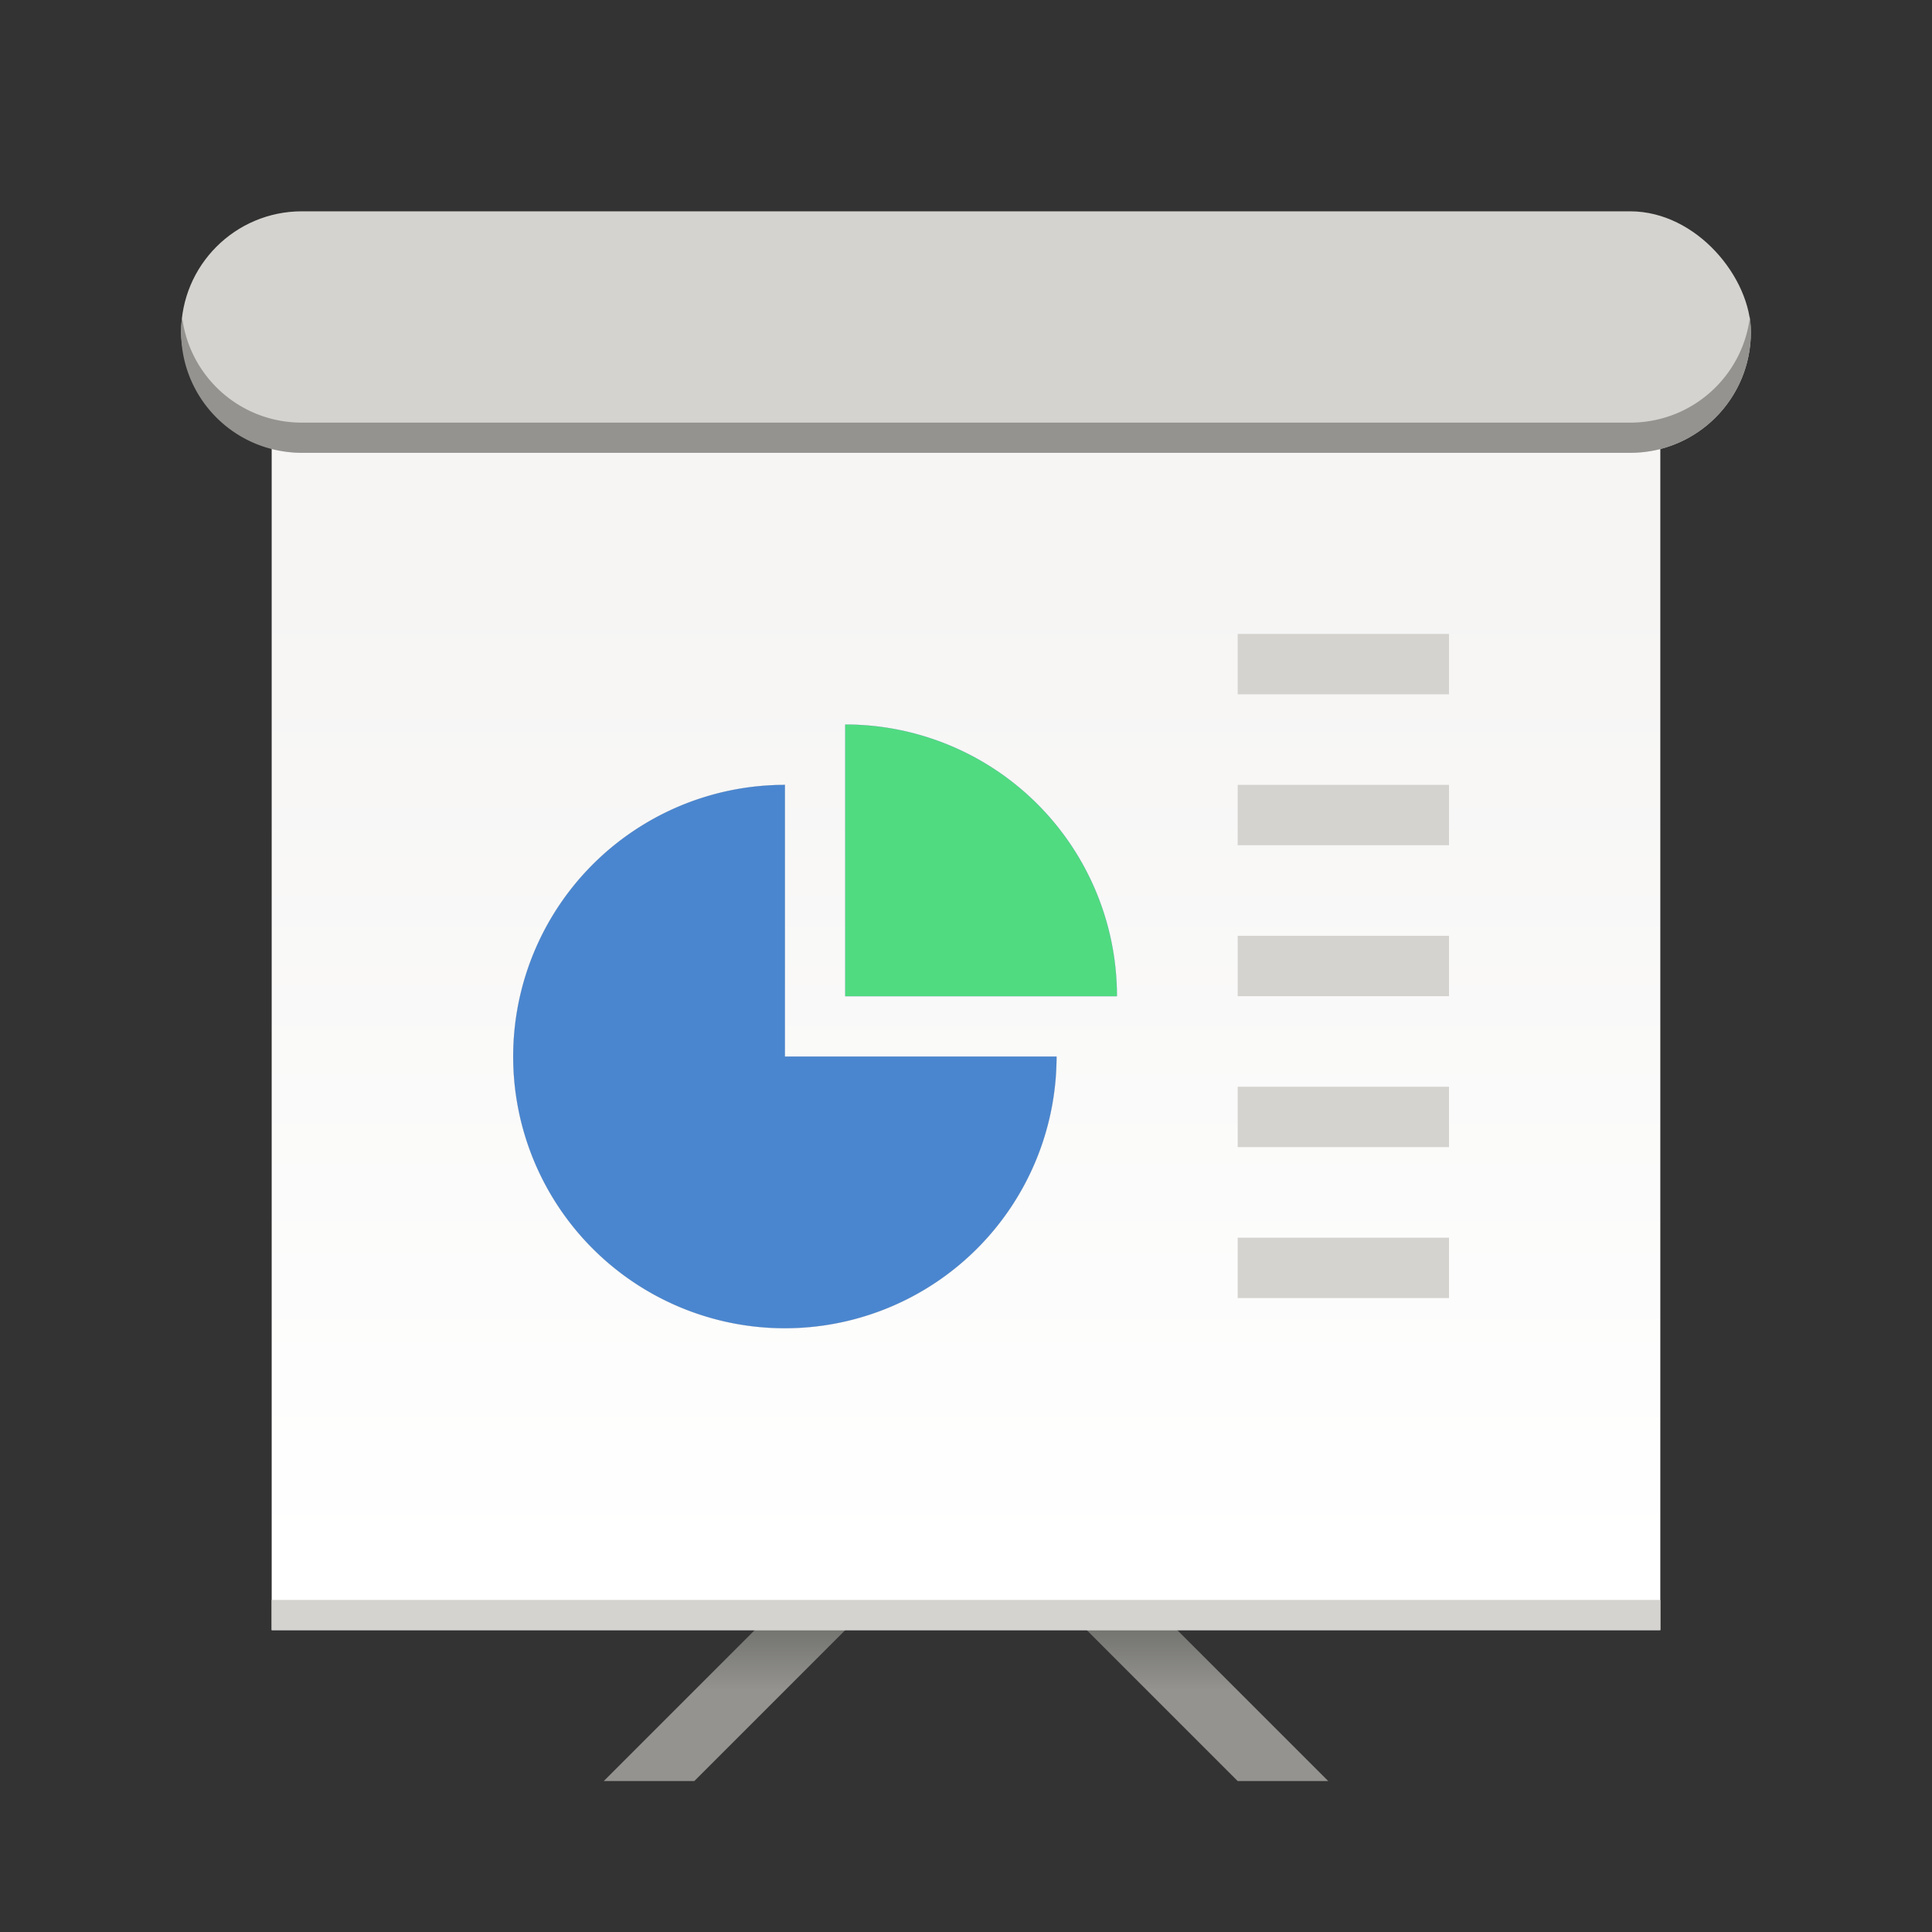 <svg xmlns="http://www.w3.org/2000/svg" xmlns:xlink="http://www.w3.org/1999/xlink" width="128" version="1.0" height="128">
    <rect width="100%" height="100%" fill="#333333" stroke="none"/>
    <defs>
        <linearGradient id="b">
            <stop offset="0" stop-color="#f6f5f4"/>
            <stop offset="1" stop-color="#fff"/>
        </linearGradient>
        <linearGradient id="a">
            <stop offset="0" stop-color="#747471"/>
            <stop offset="1" stop-color="#949390"/>
        </linearGradient>
        <linearGradient y2="2964" y1="2948" x2="1368" x1="1368" id="c" xlink:href="#a" gradientUnits="userSpaceOnUse" gradientTransform="translate(0 24)"/>
        <linearGradient y2="2932" y1="2692" x2="1376" x1="1376" id="d" xlink:href="#b" gradientUnits="userSpaceOnUse" gradientTransform="matrix(1.15 0 0 1.081 -206.4 -215.027)"/>
    </defs>
    <g transform="translate(-280 -2882)">
        <g transform="matrix(.25 0 0 .25 0 2247)">
            <path d="M1408 2948l64 64h-24l-40-40zm-64 0l-64 64h24l40-40z" fill="url(#c)"/>
            <rect y="2652" x="1192" width="368" style="marker:none" ry="0" rx="0" height="320" fill="url(#d)"/>
            <rect y="2596" x="1168" width="416" style="marker:none" ry="32" rx="32" height="64" fill="#d5d3cf"/>
            <rect y="2964" x="1192" width="368" style="marker:none" height="8" fill="#d5d3cf"/>
            <path style="marker:none" d="M1399.985 2820a71.985 71.985 0 0 1-44.437 66.506 71.985 71.985 0 0 1-78.45-15.605 71.985 71.985 0 0 1-15.604-78.449 71.985 71.985 0 0 1 66.506-44.437V2820z" fill="#4a86cf" stroke="#204a87" stroke-width=".029"/>
            <path style="marker:none" d="M1344 2732.015a71.985 71.985 0 0 1 71.985 71.985H1344z" fill="#50db81" stroke="#204a87" stroke-width=".029"/>
            <path style="marker:none" d="M1448 2868h56v16h-56zm0-40h56v16h-56zm0-40h56v16h-56zm0-40h56v16h-56zm0-40h56v16h-56z" fill="#d5d3cf"/>
            <path style="marker:none" d="M1168.256 2624a32.532 32.532 0 0 0-.256 4c0 17.728 14.272 32 32 32h352c17.728 0 32-14.272 32-32 0-1.356-.094-2.69-.256-4-1.958 15.825-15.372 28-31.744 28h-352c-16.372 0-29.786-12.175-31.744-28z" fill="#949390"/>
        </g>
    </g>
</svg>
